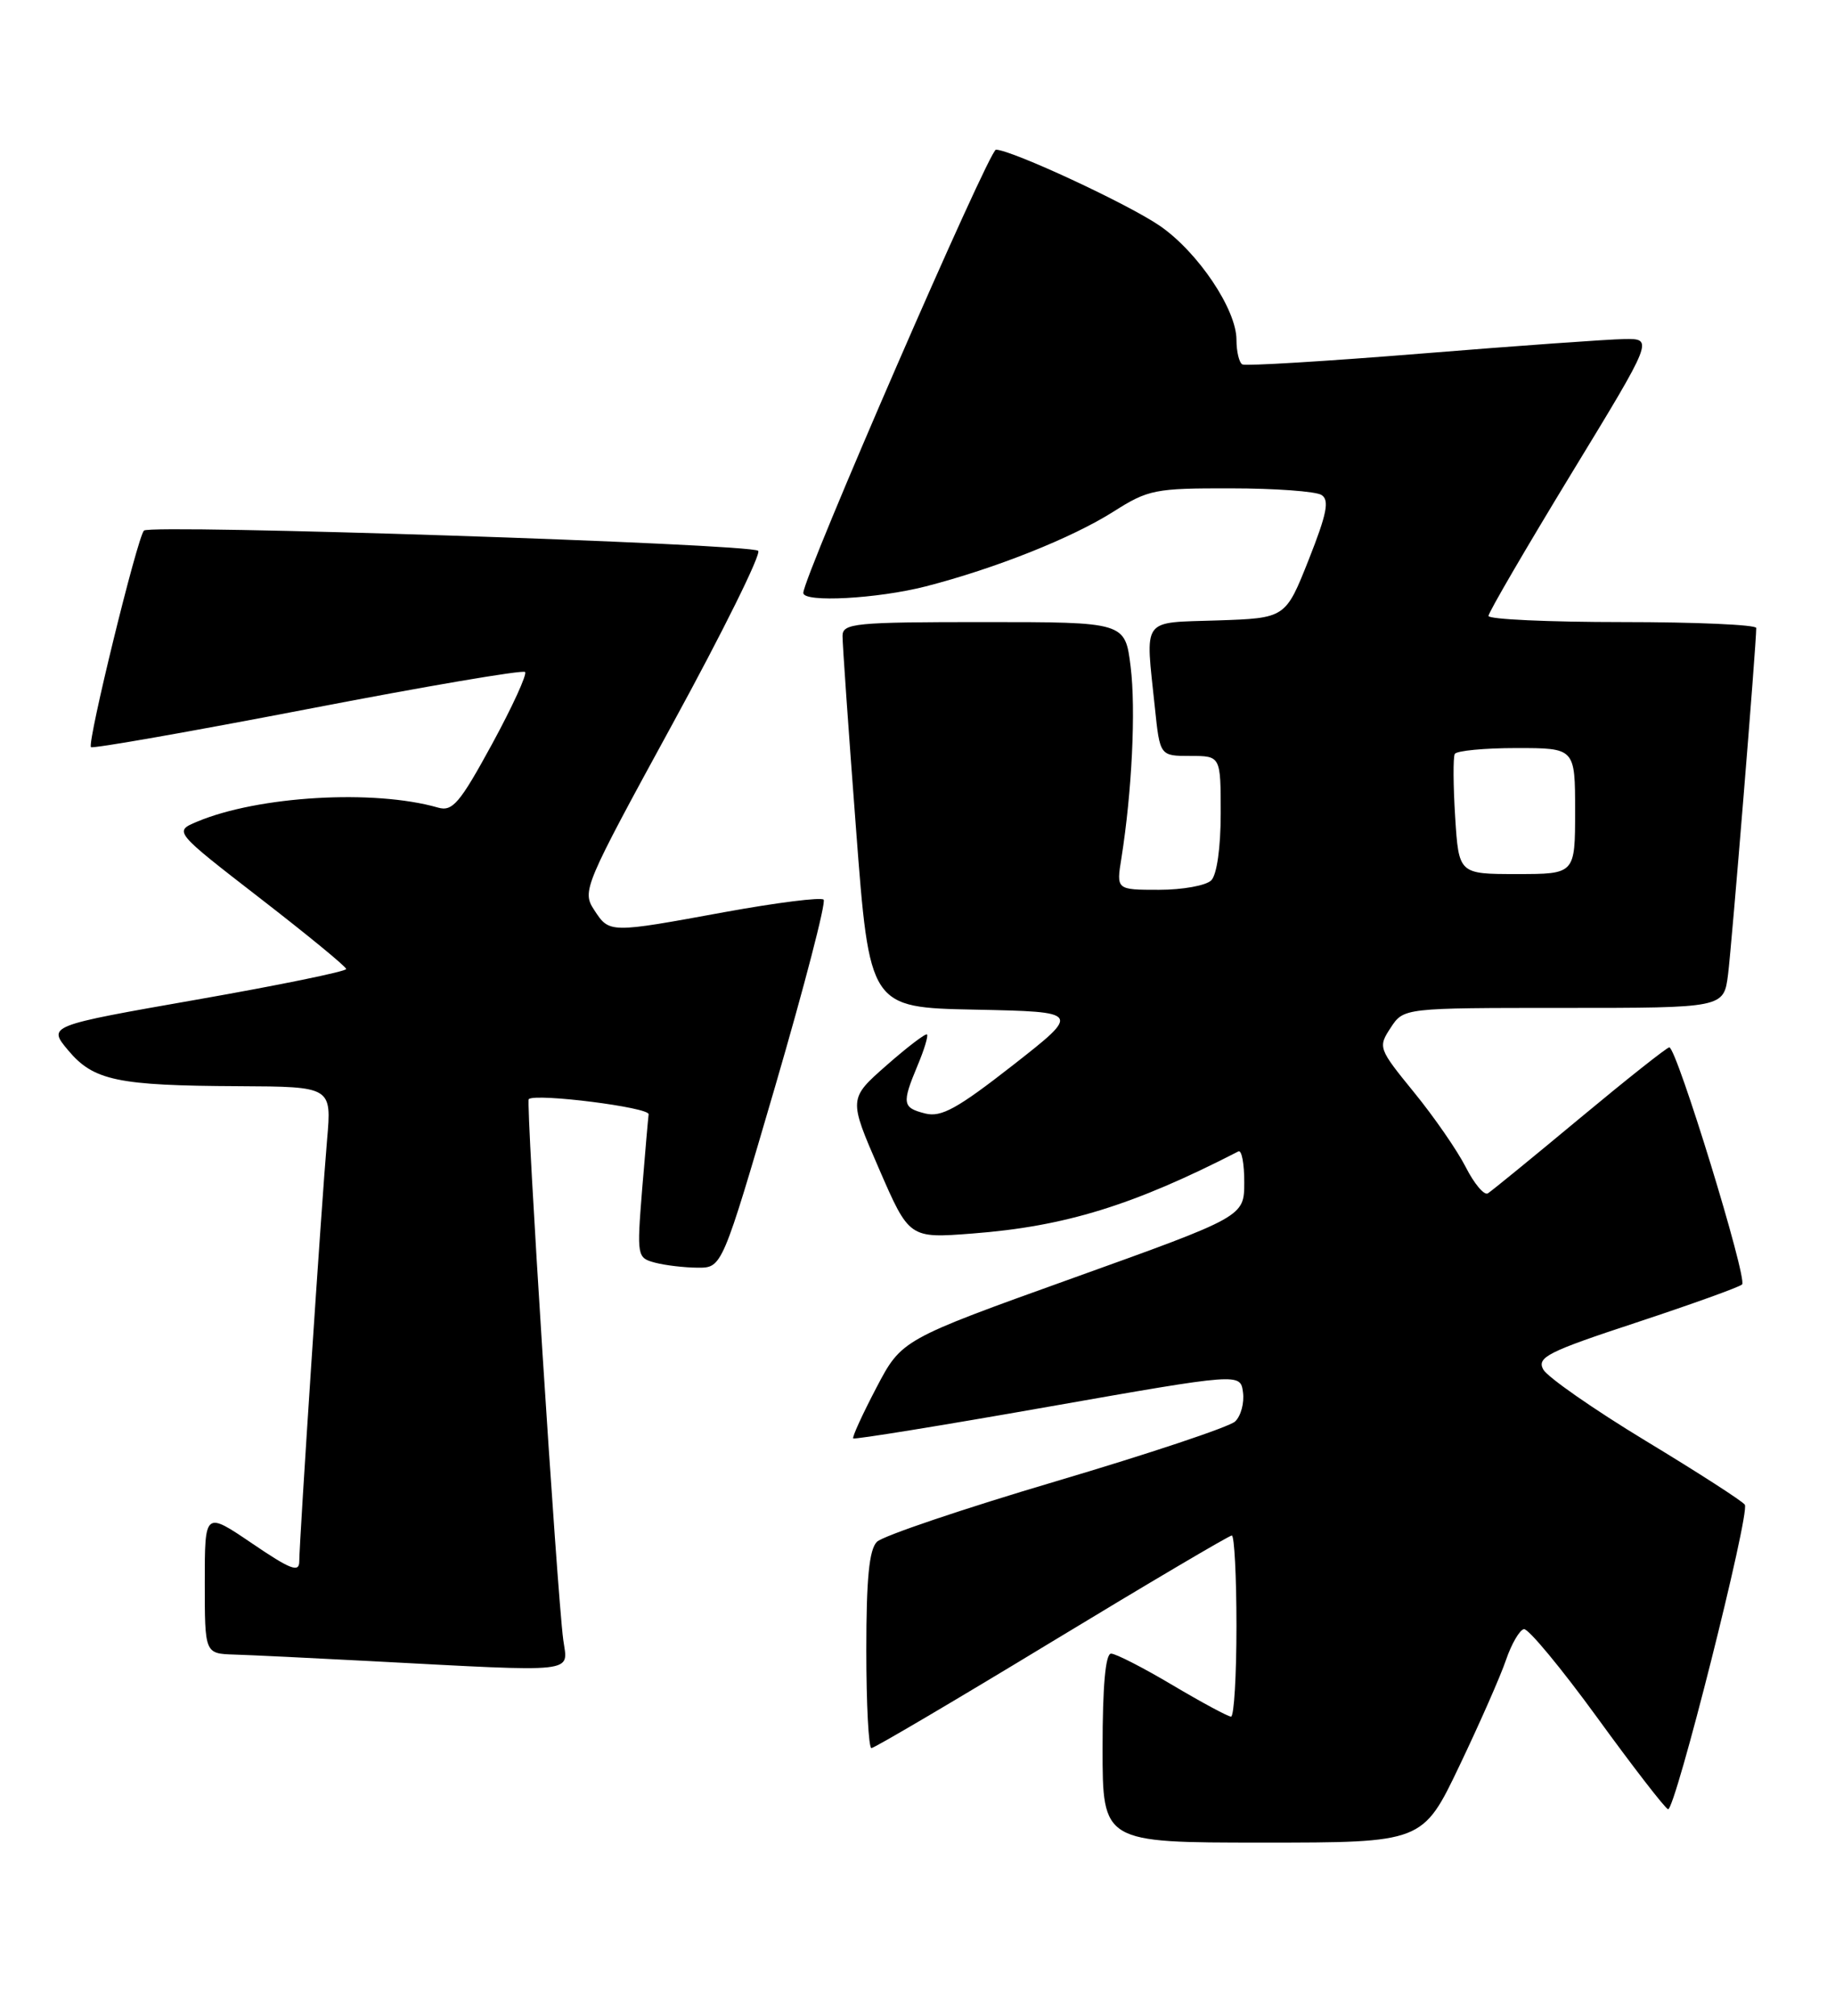 <?xml version="1.0" encoding="UTF-8" standalone="no"?>
<!DOCTYPE svg PUBLIC "-//W3C//DTD SVG 1.1//EN" "http://www.w3.org/Graphics/SVG/1.1/DTD/svg11.dtd" >
<svg xmlns="http://www.w3.org/2000/svg" xmlns:xlink="http://www.w3.org/1999/xlink" version="1.1" viewBox="0 0 233 256">
 <g >
 <path fill="currentColor"
d=" M 185.31 224.25 C 187.87 218.89 190.54 212.83 191.23 210.79 C 191.93 208.75 192.95 207.00 193.50 206.89 C 194.05 206.79 198.23 211.83 202.79 218.10 C 207.34 224.37 211.40 229.62 211.80 229.76 C 212.68 230.06 222.23 192.19 221.55 191.09 C 221.30 190.67 215.64 187.02 208.98 182.99 C 202.33 178.96 196.47 174.87 195.95 173.91 C 195.13 172.37 196.53 171.66 207.76 167.96 C 214.77 165.64 220.82 163.47 221.20 163.12 C 221.94 162.47 212.90 133.03 211.96 133.01 C 211.66 133.01 206.55 137.06 200.60 142.01 C 194.64 146.97 189.39 151.26 188.92 151.55 C 188.46 151.84 187.19 150.34 186.11 148.21 C 185.03 146.09 182.07 141.81 179.53 138.70 C 175.02 133.16 174.96 132.99 176.58 130.52 C 178.23 128.00 178.23 128.00 198.55 128.00 C 218.88 128.00 218.88 128.00 219.42 123.75 C 219.89 120.05 223.01 81.77 223.00 79.75 C 223.00 79.34 215.35 79.00 206.00 79.00 C 196.65 79.00 189.00 78.65 189.00 78.22 C 189.00 77.79 193.72 69.69 199.48 60.22 C 209.97 43.00 209.97 43.00 206.23 43.06 C 204.18 43.09 192.60 43.92 180.50 44.90 C 168.40 45.88 158.16 46.50 157.75 46.28 C 157.34 46.06 157.00 44.65 157.00 43.14 C 157.00 39.30 152.12 32.03 147.30 28.70 C 143.29 25.93 128.46 19.04 126.46 19.01 C 125.58 19.00 102.00 73.26 102.00 75.30 C 102.00 76.55 111.41 76.04 117.54 74.47 C 126.36 72.20 136.09 68.33 141.39 64.97 C 145.80 62.17 146.66 62.00 156.28 62.02 C 161.90 62.02 167.09 62.40 167.80 62.86 C 168.83 63.51 168.48 65.25 166.17 71.09 C 163.23 78.50 163.23 78.50 154.61 78.79 C 144.80 79.12 145.43 78.25 146.64 89.85 C 147.28 96.00 147.28 96.00 151.14 96.00 C 155.00 96.00 155.00 96.00 155.00 103.30 C 155.00 107.64 154.51 111.09 153.80 111.80 C 153.14 112.46 150.16 113.00 147.17 113.00 C 141.74 113.00 141.74 113.00 142.39 108.99 C 143.73 100.55 144.24 90.08 143.56 84.65 C 142.86 79.00 142.86 79.00 124.93 79.00 C 108.53 79.00 107.00 79.15 106.98 80.75 C 106.97 81.71 107.74 92.73 108.69 105.22 C 110.41 127.95 110.41 127.95 123.84 128.22 C 137.26 128.50 137.26 128.50 128.62 135.27 C 121.57 140.78 119.52 141.92 117.49 141.41 C 114.58 140.68 114.49 140.15 116.51 135.31 C 117.35 133.32 117.88 131.55 117.71 131.37 C 117.53 131.20 115.22 132.96 112.57 135.29 C 107.75 139.53 107.75 139.53 111.60 148.40 C 115.45 157.27 115.45 157.27 123.48 156.65 C 135.24 155.75 143.92 153.07 157.25 146.22 C 157.66 146.01 158.00 147.78 157.99 150.17 C 157.98 154.50 157.98 154.50 136.23 162.31 C 114.48 170.12 114.48 170.12 111.27 176.25 C 109.50 179.63 108.18 182.52 108.34 182.67 C 108.50 182.83 119.63 181.03 133.06 178.66 C 157.50 174.36 157.50 174.36 157.83 176.82 C 158.01 178.17 157.56 179.83 156.83 180.52 C 156.10 181.21 145.87 184.62 134.10 188.11 C 122.32 191.60 112.09 195.06 111.35 195.80 C 110.36 196.78 110.00 200.49 110.00 209.57 C 110.00 216.41 110.29 222.00 110.65 222.00 C 111.01 222.00 121.31 215.93 133.55 208.50 C 145.80 201.07 156.08 195.00 156.41 195.00 C 156.73 195.00 157.00 200.18 157.00 206.50 C 157.00 212.82 156.69 218.00 156.31 218.00 C 155.93 218.00 152.59 216.20 148.88 214.00 C 145.18 211.80 141.67 210.00 141.08 210.00 C 140.37 210.00 140.00 214.11 140.00 222.00 C 140.00 234.00 140.00 234.00 160.33 234.00 C 180.65 234.00 180.65 234.00 185.31 224.25 Z  M 71.52 208.25 C 70.72 202.24 66.74 139.92 67.14 139.58 C 68.06 138.81 82.48 140.63 82.36 141.51 C 82.29 142.05 81.91 146.38 81.53 151.11 C 80.86 159.55 80.89 159.74 83.17 160.35 C 84.45 160.69 86.89 160.98 88.60 160.99 C 91.69 161.00 91.69 161.00 98.44 137.92 C 102.14 125.23 104.91 114.58 104.58 114.25 C 104.25 113.92 98.62 114.63 92.08 115.82 C 77.30 118.53 77.39 118.53 75.44 115.55 C 73.88 113.16 74.14 112.55 85.43 91.87 C 91.81 80.19 96.69 70.32 96.27 69.95 C 95.26 69.05 19.12 66.55 18.28 67.38 C 17.44 68.22 11.04 94.37 11.55 94.88 C 11.77 95.10 24.14 92.92 39.05 90.05 C 53.95 87.17 66.38 85.05 66.67 85.34 C 66.95 85.62 65.06 89.75 62.47 94.51 C 58.38 102.01 57.46 103.09 55.62 102.56 C 47.49 100.22 32.80 101.08 25.02 104.35 C 22.07 105.59 22.07 105.59 32.99 114.05 C 39.00 118.70 43.94 122.75 43.96 123.06 C 43.98 123.36 35.46 125.11 25.03 126.94 C 6.05 130.27 6.05 130.27 8.66 133.39 C 11.88 137.23 14.91 137.87 30.31 137.94 C 42.12 138.00 42.12 138.00 41.53 144.75 C 40.85 152.51 38.01 195.61 38.00 198.29 C 38.00 199.75 36.91 199.34 32.00 196.00 C 26.00 191.93 26.00 191.93 26.00 200.96 C 26.00 210.00 26.00 210.00 29.75 210.12 C 31.81 210.18 39.58 210.56 47.00 210.95 C 73.80 212.36 72.10 212.54 71.52 208.25 Z  M 184.77 103.75 C 184.52 99.76 184.50 96.16 184.72 95.75 C 184.94 95.34 188.47 95.00 192.56 95.00 C 200.00 95.00 200.00 95.00 200.00 103.00 C 200.00 111.00 200.00 111.00 192.61 111.00 C 185.23 111.00 185.23 111.00 184.77 103.75 Z "/>
</g>
</svg>